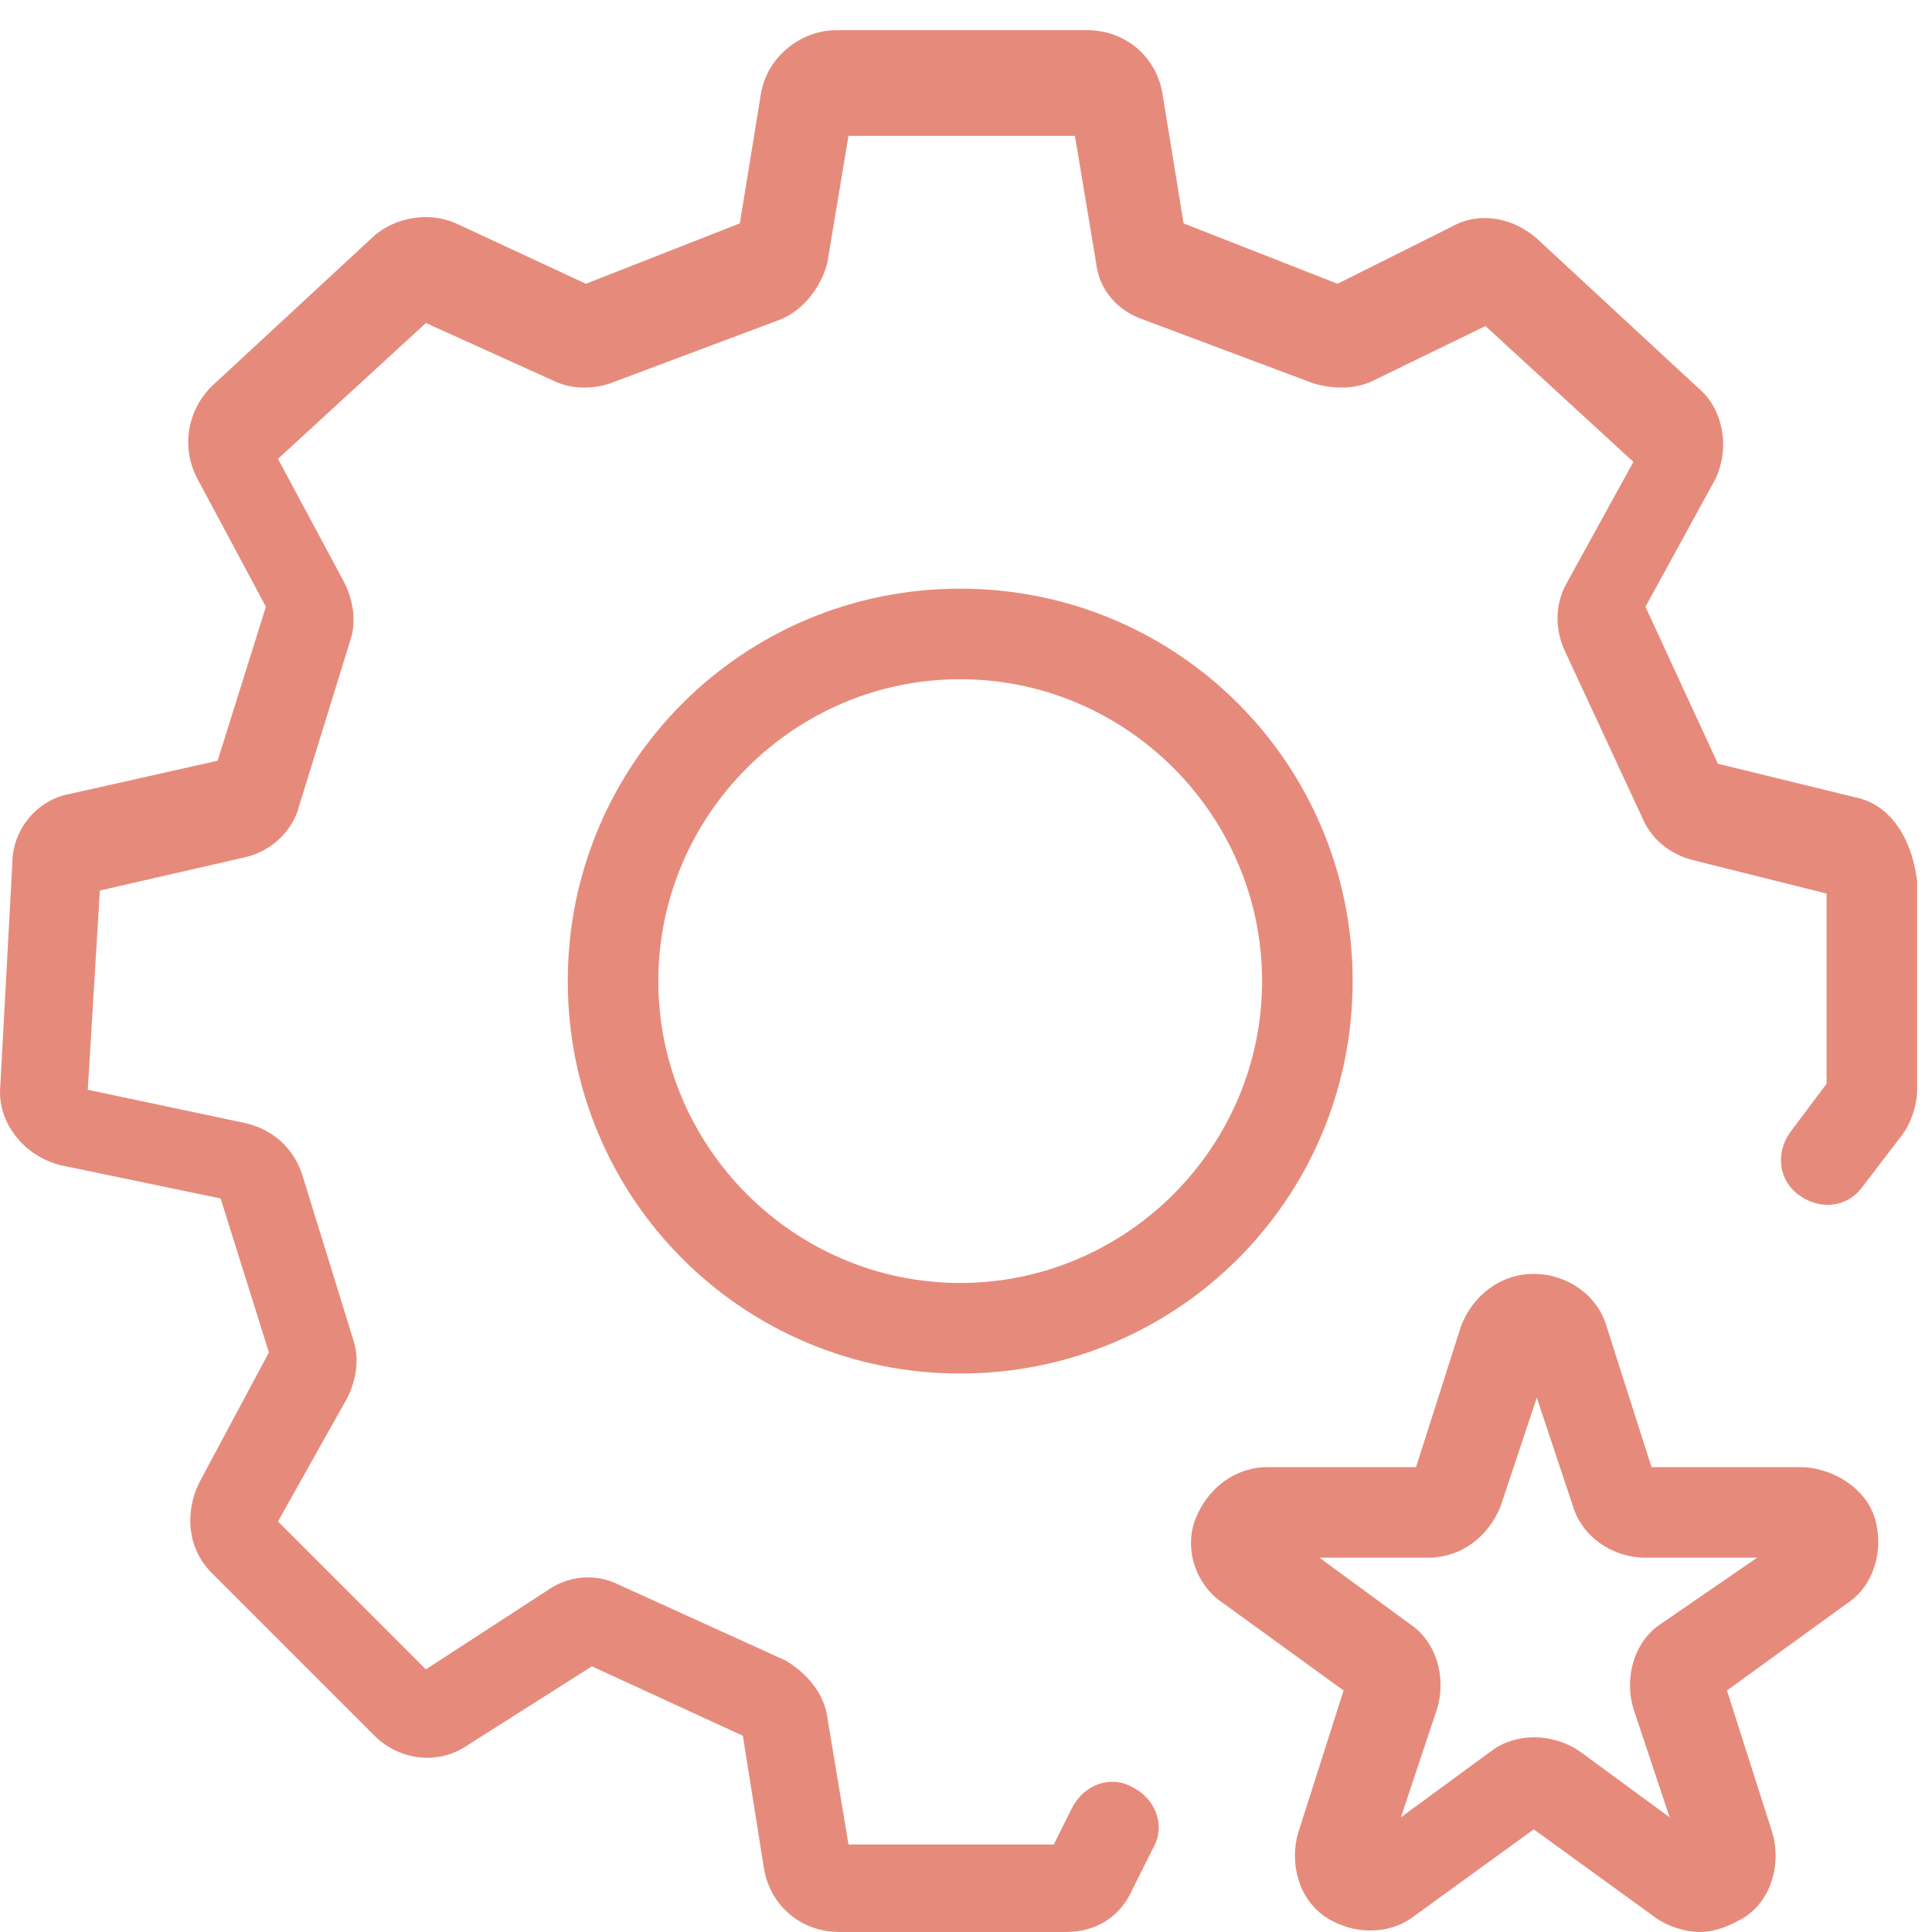 <svg width="64" height="64" viewBox="0 0 64 64" fill="none" xmlns="http://www.w3.org/2000/svg">
<path d="M44.808 32.5C44.808 25.3 39.008 19.5 31.808 19.5C24.608 19.5 18.808 25.3 18.808 32.5C18.808 39.7 24.608 45.5 31.808 45.5C39.008 45.5 44.808 39.7 44.808 32.5ZM31.808 42.5C26.308 42.5 21.808 38 21.808 32.5C21.808 27 26.308 22.5 31.808 22.5C37.308 22.5 41.808 27 41.808 32.5C41.808 38 37.308 42.5 31.808 42.5Z" fill="#E68B7C"/>
<path d="M61.408 26.4L56.908 25.3L54.508 20.1L56.808 15.9C57.308 14.9 57.108 13.6 56.308 12.9L50.908 7.9C50.108 7.2 49.008 7 48.108 7.5L44.308 9.4L39.208 7.4L38.508 3.1C38.308 1.9 37.308 1 36.008 1H27.708C26.508 1 25.408 1.9 25.208 3.1L24.508 7.4L19.408 9.4L15.108 7.4C14.208 7 13.108 7.2 12.408 7.8L7.008 12.8C6.208 13.6 6.008 14.8 6.508 15.8L8.808 20.1L7.208 25.2L2.308 26.3C1.208 26.5 0.408 27.5 0.408 28.6L0.008 36C-0.092 37.2 0.808 38.3 2.008 38.6L7.308 39.7L8.908 44.8L6.608 49.1C6.108 50.1 6.208 51.3 7.008 52.1L12.408 57.5C13.208 58.3 14.508 58.5 15.508 57.8L19.608 55.2L24.608 57.5L25.308 61.9C25.508 63.1 26.508 64 27.808 64H35.308C36.308 64 37.108 63.5 37.508 62.6L38.208 61.2C38.608 60.5 38.308 59.6 37.508 59.2C36.808 58.8 35.908 59.1 35.508 59.9L34.908 61.1H28.108L27.408 56.9C27.308 56.1 26.708 55.4 26.008 55L20.508 52.5C19.708 52.1 18.808 52.2 18.108 52.7L14.108 55.3L9.208 50.4L11.508 46.3C11.808 45.7 11.908 45 11.708 44.4L10.008 38.9C9.708 38 9.008 37.4 8.108 37.2L2.908 36.1L3.308 29.5L8.108 28.4C9.008 28.2 9.708 27.5 9.908 26.7L11.608 21.2C11.808 20.6 11.708 19.9 11.408 19.3L9.208 15.2L14.108 10.7L18.308 12.6C18.908 12.9 19.608 12.9 20.208 12.7L25.808 10.6C26.608 10.3 27.208 9.5 27.408 8.7L28.108 4.5H35.608L36.308 8.7C36.408 9.6 37.008 10.3 37.908 10.6L43.508 12.7C44.208 12.9 44.908 12.9 45.508 12.6L49.208 10.8L54.108 15.3L51.908 19.3C51.508 20 51.508 20.8 51.808 21.5L54.408 27.1C54.708 27.8 55.308 28.3 56.108 28.5L60.508 29.6V35.9L59.308 37.5C58.808 38.2 58.908 39.1 59.608 39.6C60.308 40.1 61.208 40 61.708 39.3L63.008 37.6C63.308 37.2 63.508 36.6 63.508 36.1V29.2C63.308 27.6 62.508 26.6 61.408 26.4Z" fill="#E68B7C"/>
<path d="M59.608 48.6H54.708L53.208 43.9C52.908 42.9 51.908 42.2 50.808 42.2C49.708 42.2 48.808 42.9 48.408 43.9L46.908 48.6H42.008C40.908 48.6 40.008 49.3 39.608 50.3C39.208 51.3 39.608 52.5 40.508 53.1L44.508 56L43.008 60.7C42.708 61.7 43.008 62.9 43.908 63.5C44.808 64.1 46.008 64.1 46.808 63.5L50.808 60.6L54.808 63.5C55.208 63.8 55.808 64 56.308 64C56.808 64 57.308 63.8 57.808 63.5C58.708 62.9 59.008 61.7 58.708 60.7L57.208 56L61.208 53.1C62.108 52.5 62.408 51.3 62.108 50.3C61.808 49.3 60.708 48.6 59.608 48.6ZM55.008 53.8C54.108 54.4 53.808 55.6 54.108 56.6L55.308 60.2L52.308 58C51.408 57.4 50.208 57.4 49.408 58L46.408 60.2L47.608 56.6C47.908 55.6 47.608 54.4 46.708 53.8L43.708 51.6H47.308C48.408 51.6 49.308 50.9 49.708 49.9L50.908 46.3L52.108 49.9C52.408 50.9 53.408 51.6 54.508 51.6H58.208L55.008 53.8Z" fill="#E68B7C"/>
</svg>
